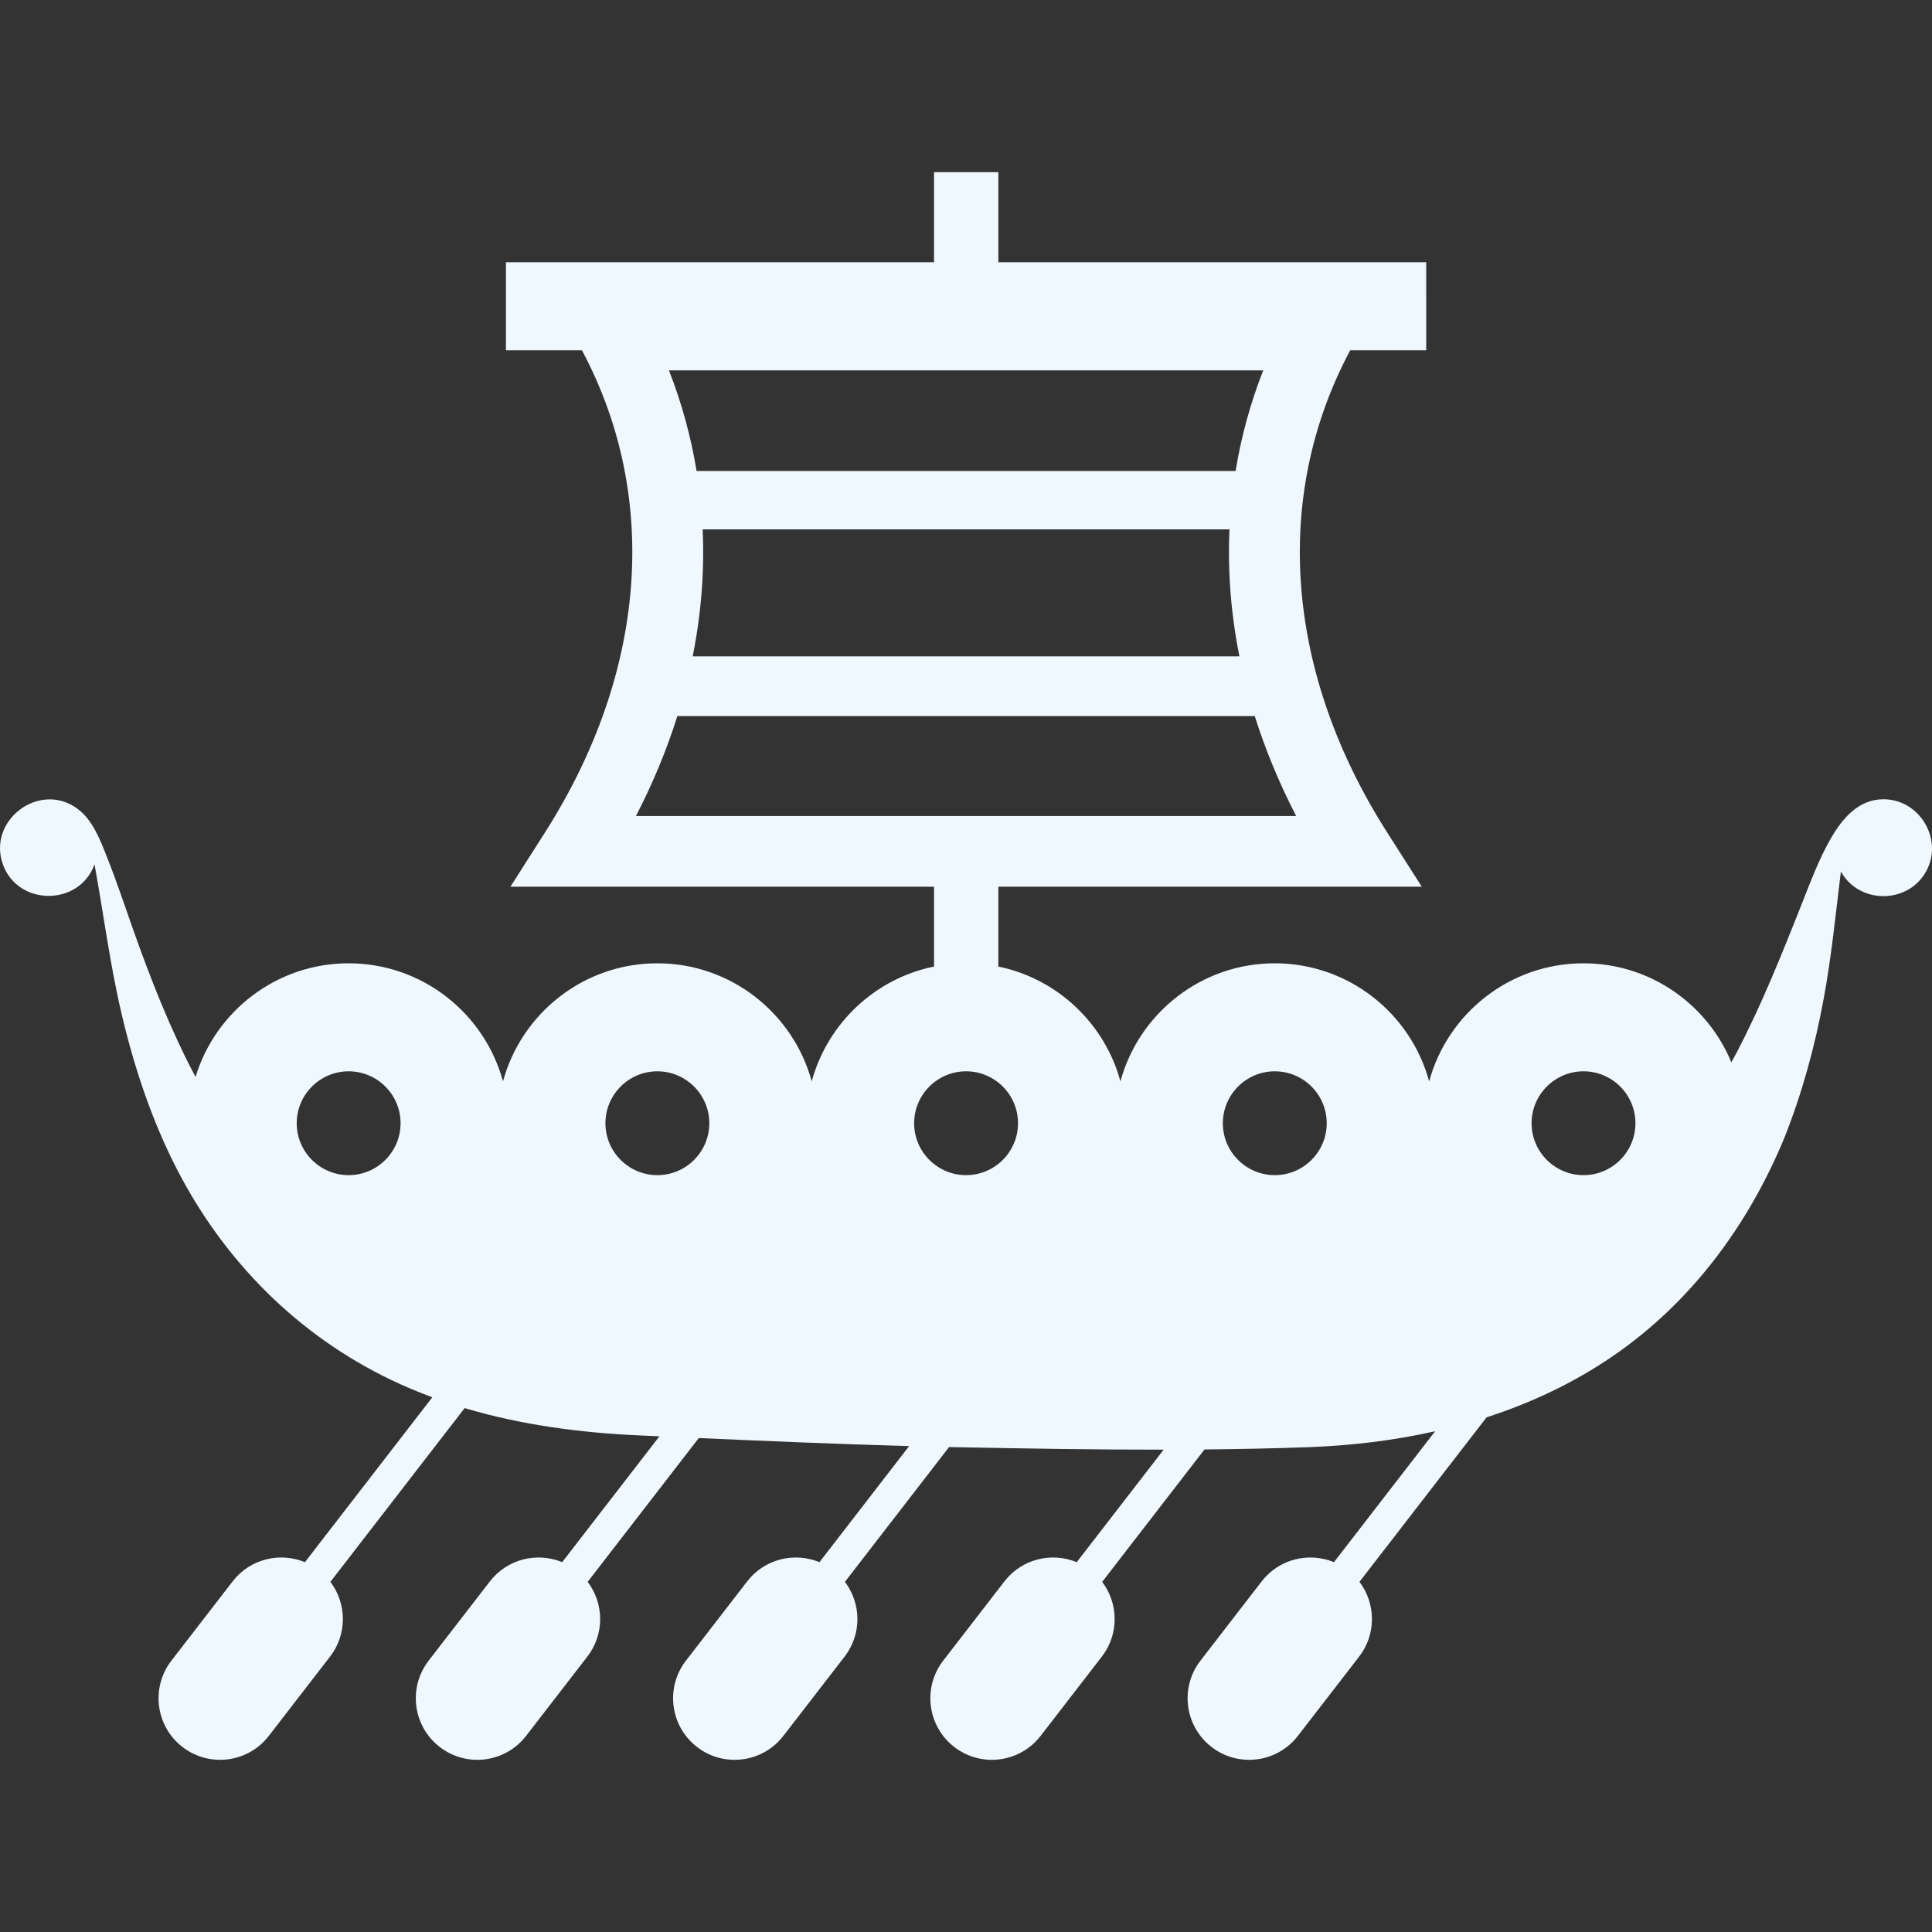 <?xml version="1.0" encoding="iso-8859-1"?>
<!-- Uploaded to: SVG Repo, www.svgrepo.com, Generator: SVG Repo Mixer Tools -->
<!DOCTYPE svg PUBLIC "-//W3C//DTD SVG 1.1//EN" "http://www.w3.org/Graphics/SVG/1.1/DTD/svg11.dtd">
<svg version="1.1" id="Capa_1" xmlns="http://www.w3.org/2000/svg" xmlns:xlink="http://www.w3.org/1999/xlink" 
	 viewBox="0 0 401.575 401.575" xml:space="preserve">
<rect x="0" y="0" width="401.575" height="401.575" fill="#333333" stroke="none"/>
<path style="fill:#f0f8ff;stroke:#f0f8ff;stroke-width:0;stroke-linecap:round;stroke-linejoin:round;" d="M16.004,168.027
	c-7.921-5.698-18.722,2.584-15.38,11.701c3.181,8.687,15.908,8.641,19.022-0.083c1.875,10.305,3.196,20.688,5.586,30.902
	c2.623,11.199,6.266,22.216,11.537,32.466c9.807,19.067,25.094,34.49,44.486,43.786c2.823,1.354,5.696,2.554,8.606,3.632
	l-26.483,34.276c-5.204-2.16-11.407-0.688-15.018,3.984l-12.734,16.485c-4.318,5.59-3.287,13.622,2.301,17.941
	c5.59,4.319,13.622,3.289,17.941-2.299l12.736-16.487c3.612-4.669,3.473-11.042,0.068-15.533l27.908-36.12
	c11.781,3.519,24.09,5.135,36.422,5.682c1.355,0.059,2.709,0.12,4.064,0.18l-20.217,26.167c-5.202-2.16-11.402-0.686-15.016,3.984
	l-12.738,16.485c-4.318,5.59-3.287,13.622,2.305,17.941c5.588,4.319,13.619,3.289,17.942-2.299l12.738-16.487
	c3.61-4.669,3.47-11.042,0.065-15.533l23.099-29.896c14.574,0.647,29.142,1.271,43.728,1.669l-18.649,24.135
	c-5.206-2.158-11.404-0.686-15.013,3.985l-12.736,16.485c-4.318,5.59-3.287,13.622,2.3,17.941
	c5.586,4.319,13.625,3.289,17.943-2.299l12.736-16.487c3.611-4.671,3.47-11.046,0.066-15.537l21.654-28.024
	c0.689,0.015,1.379,0.033,2.067,0.047c14.149,0.269,28.343,0.515,42.528,0.501l-18.071,23.39
	c-5.206-2.161-11.407-0.689-15.018,3.983l-12.734,16.485c-4.318,5.59-3.287,13.622,2.298,17.941
	c5.595,4.319,13.625,3.289,17.944-2.299l12.735-16.487c3.609-4.669,3.47-11.042,0.069-15.532l21.269-27.527
	c7.301-0.067,14.596-0.21,21.878-0.481c8.747-0.328,17.511-1.382,26.059-3.299l-21.027,27.215
	c-5.203-2.16-11.407-0.688-15.021,3.984l-12.734,16.485c-4.317,5.59-3.286,13.622,2.307,17.941
	c5.587,4.319,13.618,3.289,17.937-2.299l12.742-16.487c3.609-4.67,3.469-11.043,0.064-15.534l26.426-34.202
	c9.244-2.986,18.09-7.142,26.202-12.694c16.314-11.17,28.164-27.2,35.678-45.367c3.703-9.313,6.345-18.966,8.165-28.817
	c1.633-8.799,2.505-17.689,3.598-26.564c3.816,6.86,13.999,6.799,17.743-0.083c3.598-6.624-1.374-14.94-8.899-14.94
	c-5.212,0-8.563,4.025-10.96,8.186c-2.455,4.259-4.177,8.939-5.986,13.5c-4.147,10.454-8.304,20.905-13.523,30.886
	c-0.369,0.707-0.76,1.401-1.141,2.102c-4.991-12.064-16.883-20.577-30.728-20.577c-15.324,0-28.254,10.422-32.086,24.547
	c-3.833-14.125-16.76-24.547-32.081-24.547c-15.323,0-28.252,10.419-32.089,24.54c-3.26-12.006-13.088-21.336-25.375-23.861v-16.602
	l27.431-0.001l60.579,0.002l-7.203-11.294c-21.084-33.063-23.934-69.488-7.815-99.934l0.141-0.266h15.798V54.503h-88.93V35.788
	h-13.369v18.716h-88.977v18.309h15.799l0.141,0.267c16.111,30.428,13.262,66.853-7.816,99.935l-7.194,11.29l13.388,0.001
	l74.66-0.001v16.594c-12.309,2.514-22.158,11.851-25.422,23.87c-3.836-14.122-16.764-24.542-32.087-24.542
	c-15.321,0-28.249,10.421-32.082,24.545c-3.834-14.124-16.762-24.545-32.084-24.545c-14.988,0-27.687,9.972-31.821,23.628
	c-5.223-9.852-9.34-20.359-13.038-30.833c-1.731-4.903-3.375-9.846-5.294-14.681C20.871,174.705,19.305,170.398,16.004,168.027z
	 M329.142,222.676c5.95,0,10.791,4.842,10.791,10.793c0,5.951-4.841,10.792-10.791,10.792c-5.953,0-10.797-4.841-10.797-10.792
	C318.346,227.518,323.189,222.676,329.142,222.676z M264.975,222.676c5.95,0,10.791,4.842,10.791,10.793
	c0,5.951-4.841,10.792-10.791,10.792c-5.956,0-10.801-4.841-10.801-10.792C254.175,227.518,259.019,222.676,264.975,222.676z
	 M262.567,76.986c-2.671,6.802-4.579,13.796-5.747,20.909H144.786c-1.168-7.114-3.074-14.107-5.744-20.908L262.567,76.986z
	 M146.05,110.036h109.505c-0.394,8.72,0.298,17.558,2.065,26.394H143.981C145.75,127.592,146.441,118.754,146.05,110.036z
	 M136.229,169.616l-4.046,0c3.541-6.846,6.408-13.79,8.607-20.771H260.81c2.199,6.982,5.068,13.925,8.609,20.771l-34.477-0.001
	L136.229,169.616z M200.808,222.676c5.95,0,10.791,4.842,10.791,10.793c0,5.951-4.841,10.792-10.791,10.792
	c-5.956,0-10.801-4.841-10.801-10.792C190.008,227.518,194.852,222.676,200.808,222.676z M136.634,222.676
	c5.954,0,10.799,4.842,10.799,10.793c0,5.951-4.845,10.792-10.799,10.792c-5.951,0-10.793-4.841-10.793-10.792
	C125.841,227.518,130.682,222.676,136.634,222.676z M72.468,222.676c5.952,0,10.795,4.842,10.795,10.793
	c0,5.951-4.843,10.792-10.795,10.792c-5.952,0-10.794-4.841-10.794-10.792C61.674,227.518,66.515,222.676,72.468,222.676z"/>
</svg>